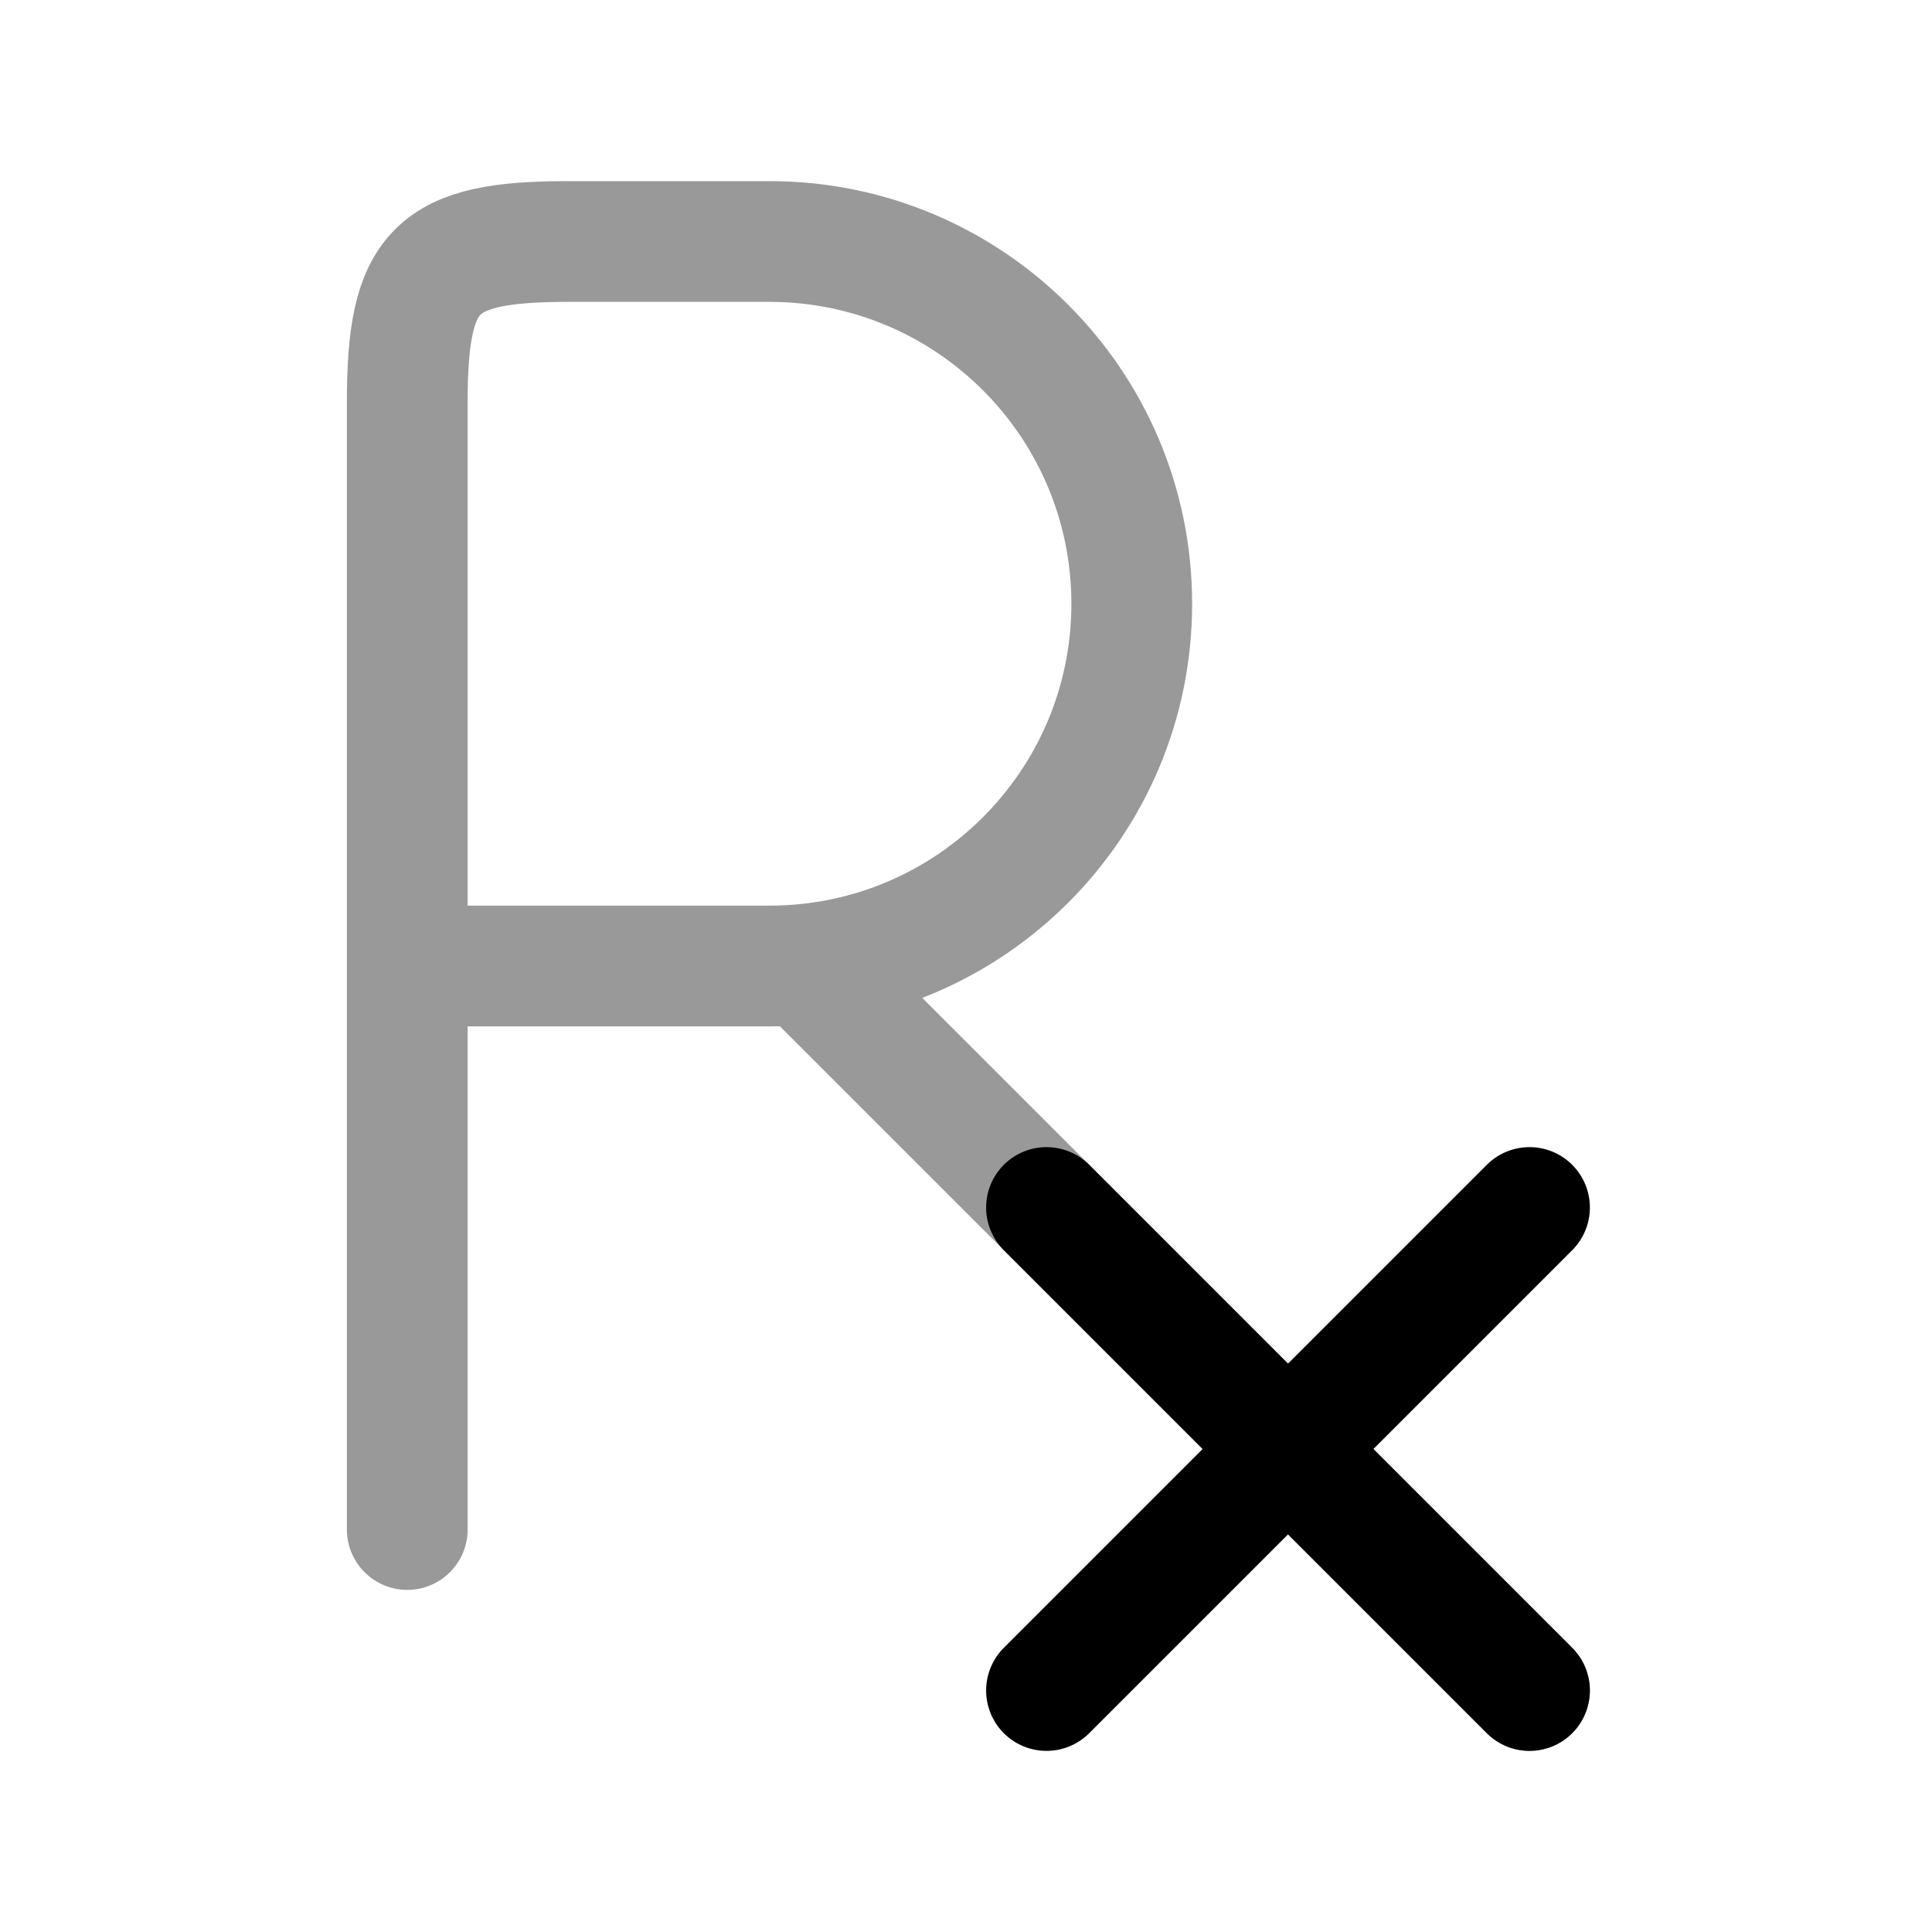 <svg width="24" height="24" viewBox="0 0 24 24" fill="none" xmlns="http://www.w3.org/2000/svg">
<path d="M19 15L13 21" stroke="currentColor" stroke-width="1.5" stroke-linecap="round"/>
<path d="M13 15L19 21" stroke="currentColor" stroke-width="1.5" stroke-linecap="round"/>
<path opacity="0.4" d="M5.059 19V5C5.059 3.345 5.404 3 7.059 3H9.559C12.044 3 14.059 5.015 14.059 7.5C14.059 9.985 12.044 12 9.559 12H5.059M19 21L10 12" stroke="currentColor" stroke-width="1.5" stroke-linecap="round" stroke-linejoin="round"/>
</svg>
